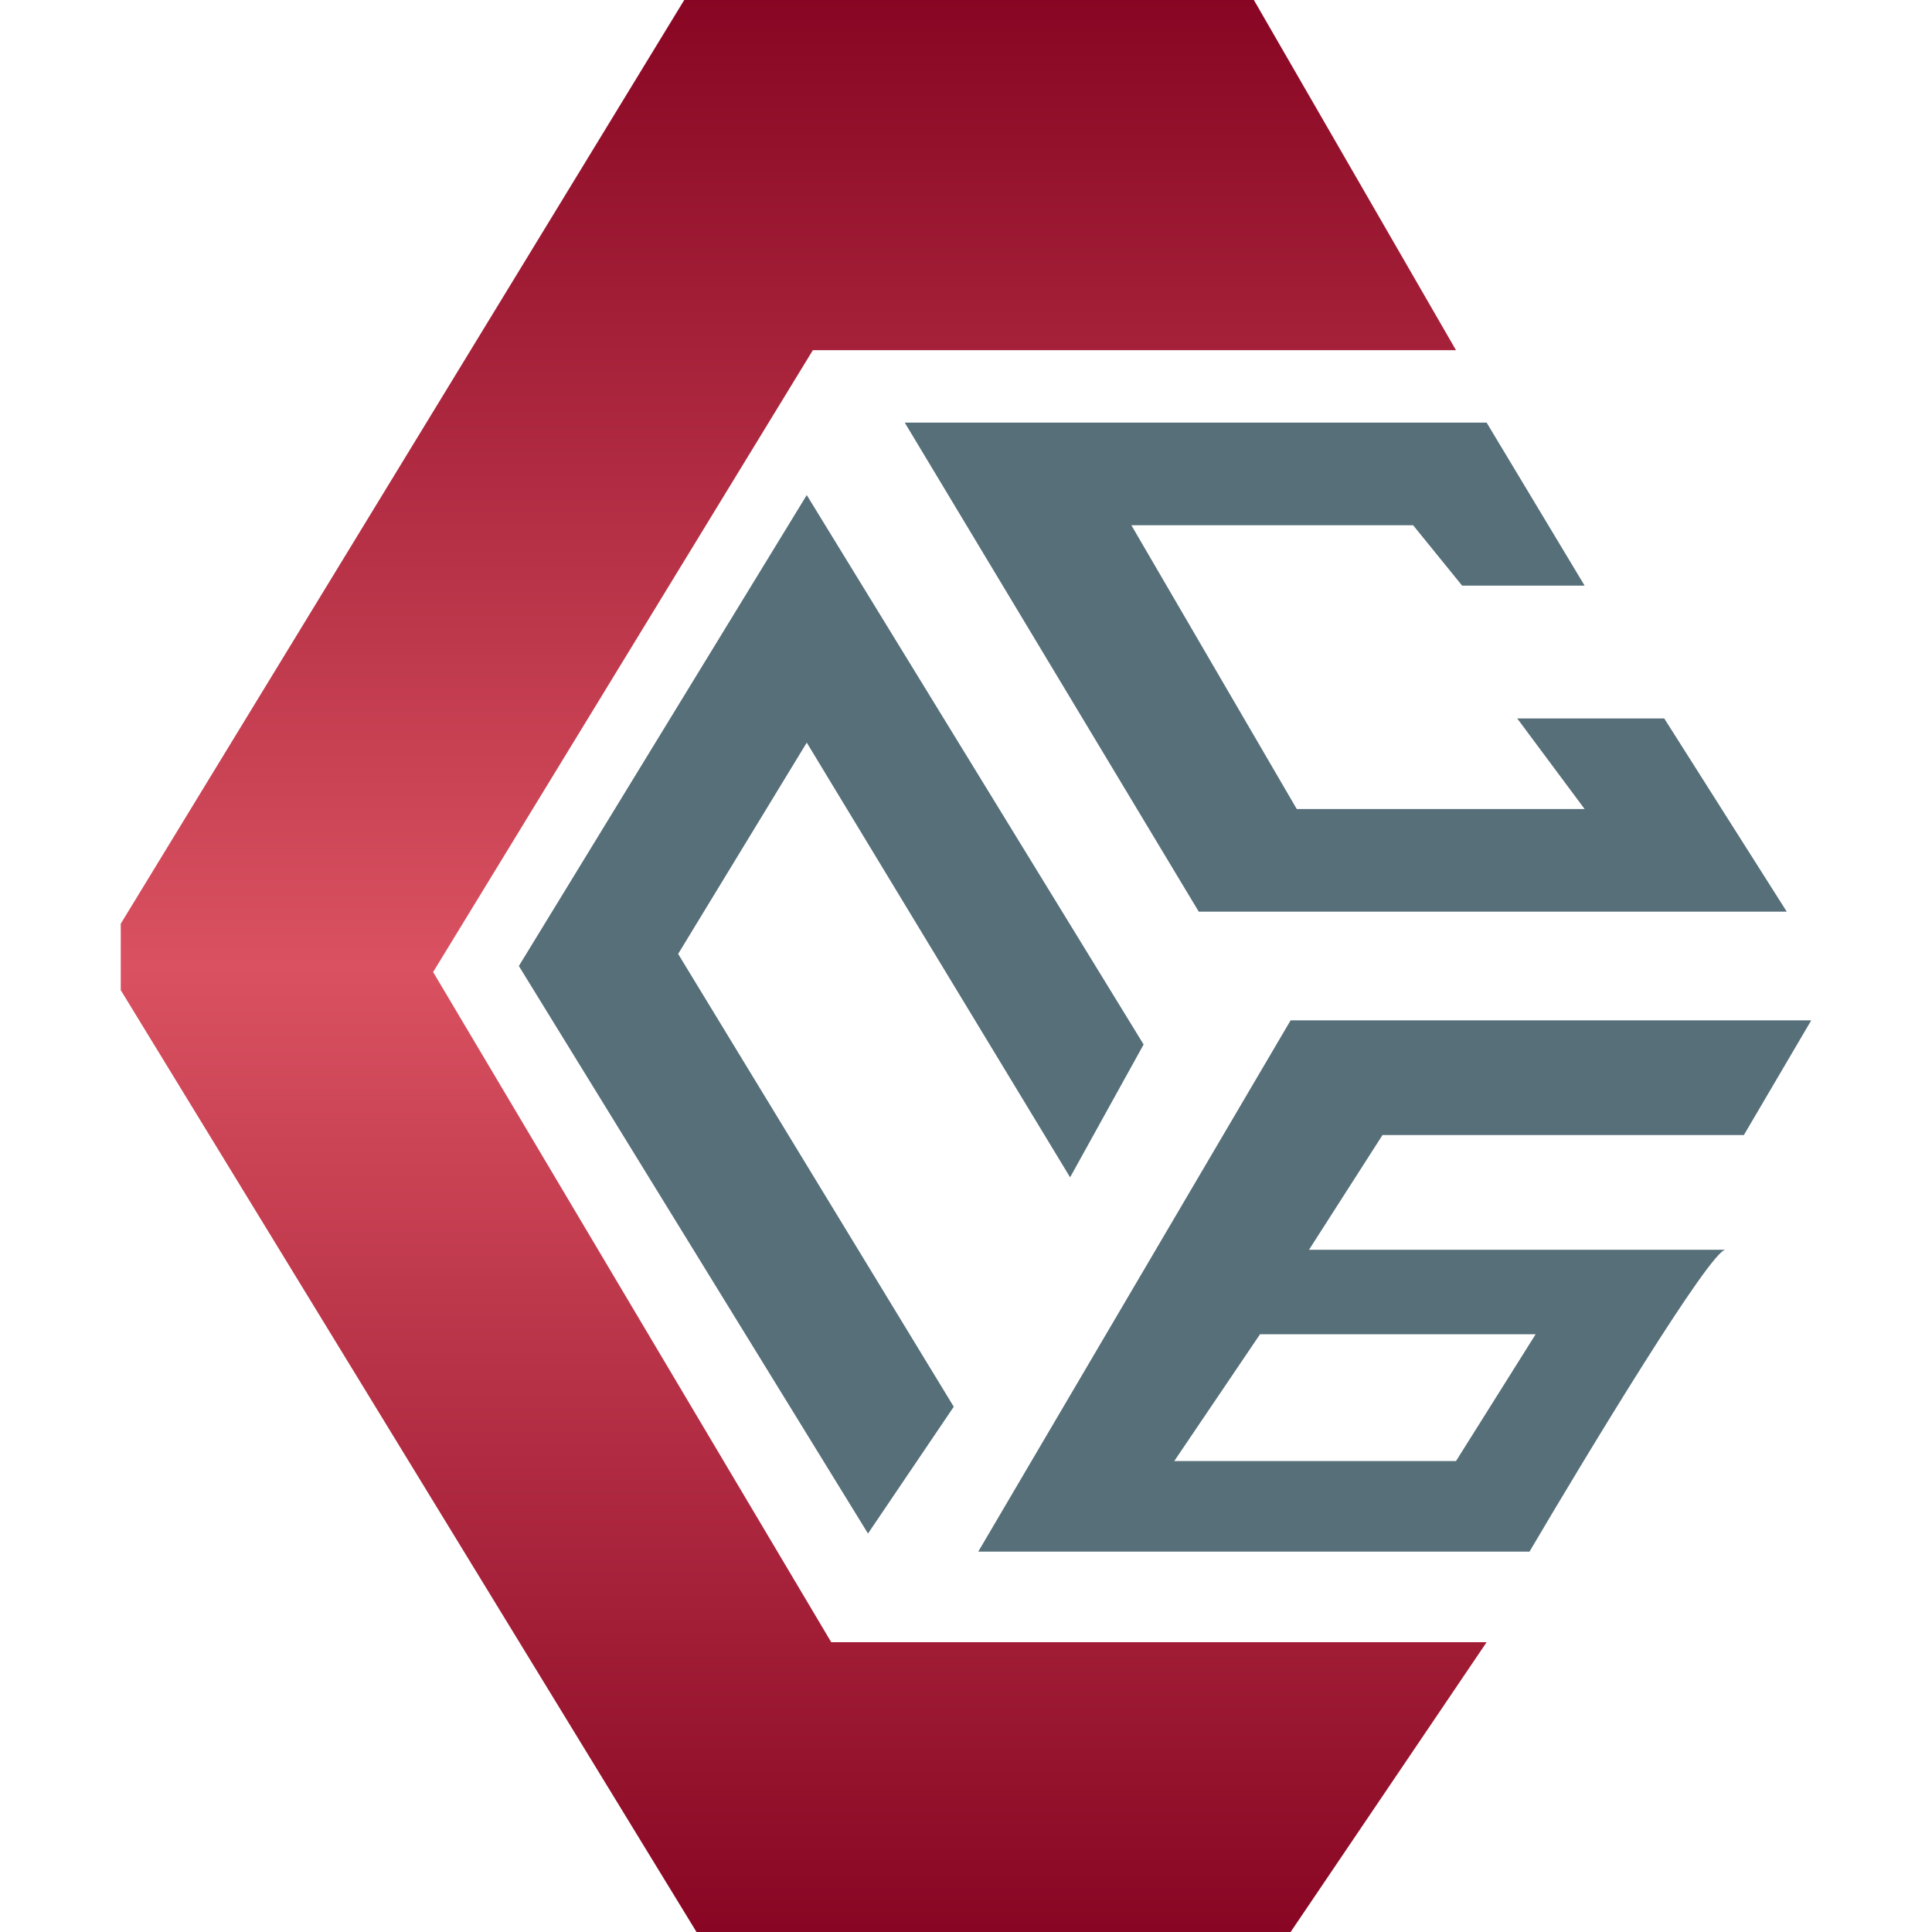 <?xml version="1.0" encoding="UTF-8"?> <svg xmlns="http://www.w3.org/2000/svg" width="80" height="80" viewBox="0 0 80 80" fill="none"><rect width="80" height="80" fill="white"></rect><path d="M53.442 42.25L40.507 64.25H63.333C65.785 60.083 70.84 51.75 71.449 51.75H54.203L57.246 47H72.21L75 42.25H53.442Z" fill="#566F79"></path><path d="M52.174 55.25L48.623 60.5H60.29L63.587 55.25H52.174Z" fill="white"></path><path d="M21.485 40L35.942 63.5L39.493 58.25L28.08 39.5L33.406 30.75L44.311 48.75L47.355 43.25L33.406 20.5L21.485 40Z" fill="#566F79"></path><path d="M61.558 17.5H37.464L49.638 37.75H73.986L68.913 29.75H62.826L65.616 33.5H53.696L46.848 21.75H58.515L60.544 24.25H65.616L61.558 17.5Z" fill="#566F79"></path><path d="M51.92 0L60.29 14.5H33.659L17.935 40.25L34.42 68H61.558L53.442 80H28.841L5 41V38.25L28.333 0H51.92Z" fill="url(#paint0_linear)"></path><defs><linearGradient id="paint0_linear" x1="33.279" y1="0" x2="33.279" y2="80" gradientUnits="userSpaceOnUse"><stop stop-color="#880623"></stop><stop offset="0.5" stop-color="#DA5261"></stop><stop offset="1" stop-color="#880623"></stop></linearGradient></defs></svg> 